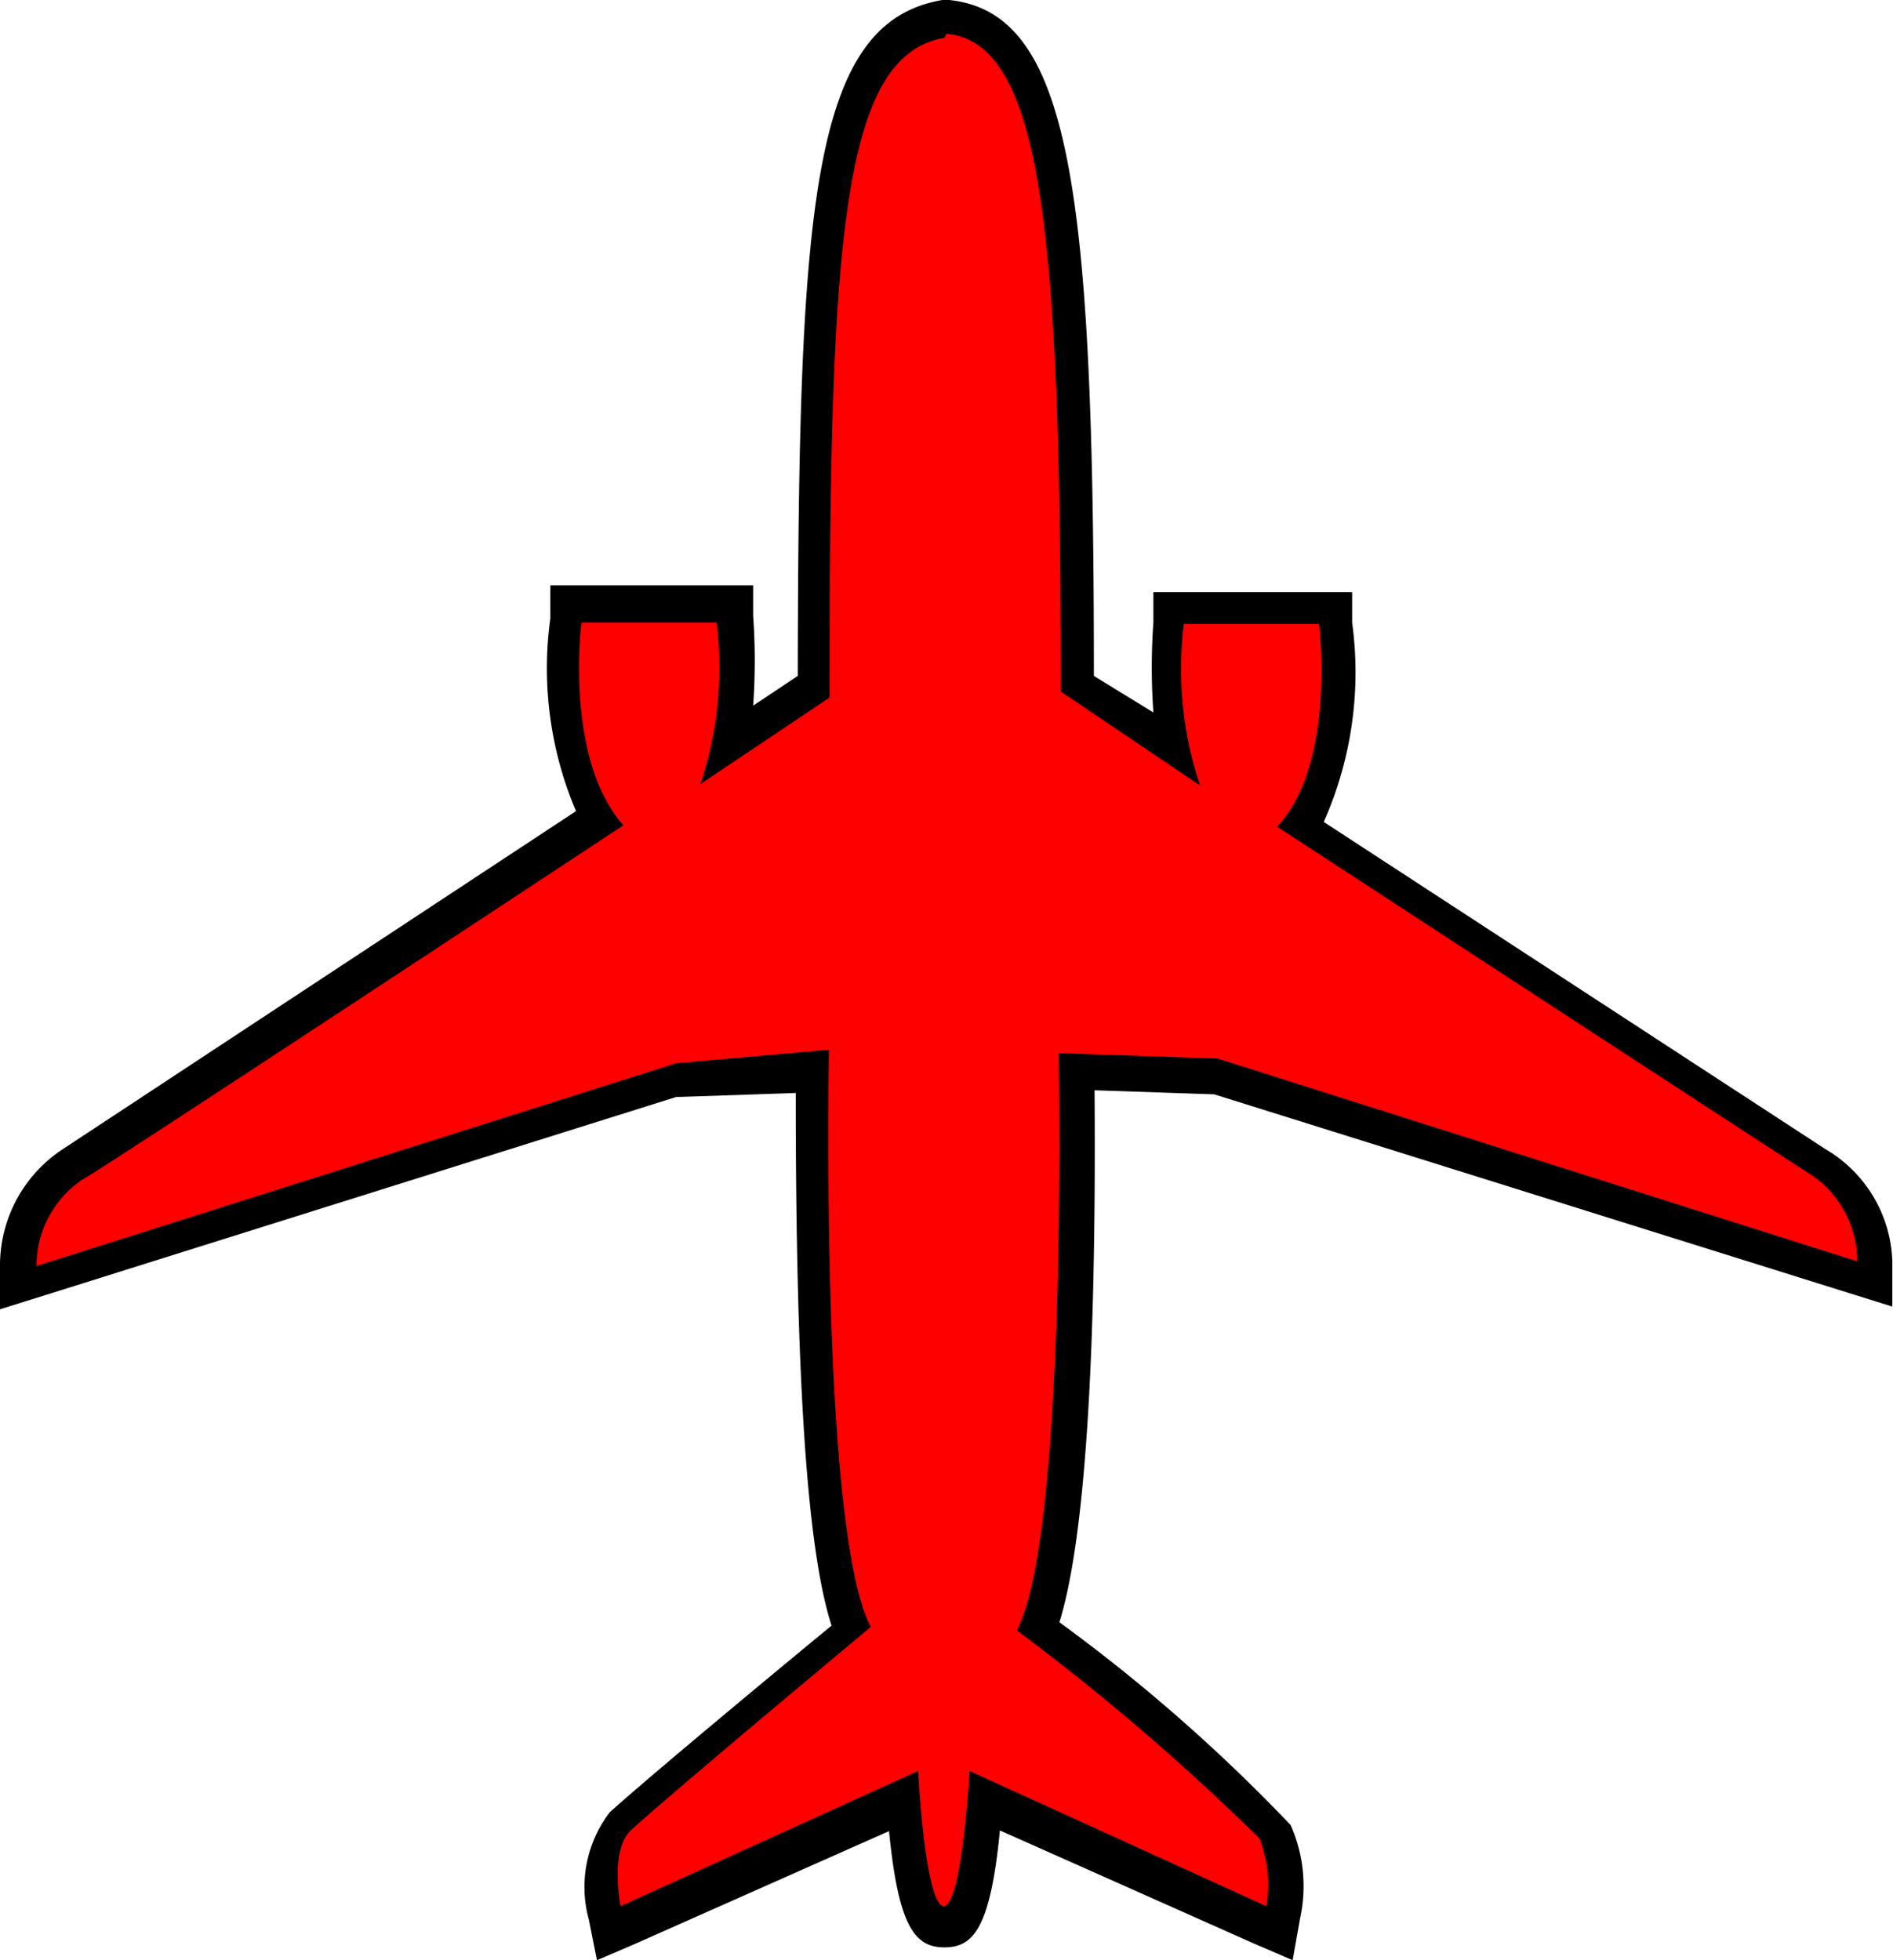 <svg xmlns="http://www.w3.org/2000/svg" viewBox="0 0 28 29" width="28px" height="29px" ><defs><style>.cls-1{fill:#ff0000;}.cls-2{fill:#000000;}</style></defs><title>heavy_2e_live</title><g id="Layer_2" data-name="Layer 2"><g id="Heavy_2_Eng" data-name="Heavy 2 Eng"><path class="cls-1" d="M9,28.35c0-.16-.17-1,.23-1.36.65-.59,2.82-2.38,3.4-2.86-.51-1.33-.59-5.15-.57-8.22L10,16,.25,19v-.34a1.78,1.78,0,0,1,.82-1.5l7.78-5.07a4.87,4.87,0,0,1-.51-3l0-.22.23,0h2.26l0,.22a8.32,8.32,0,0,1,0,1.81l1.21-.81c0-6.79.18-9.58,1.91-9.87,1.7.14,2,3,2,9.85L17.3,11a8.3,8.3,0,0,1,0-1.8l0-.22h2.51v.24a4.87,4.87,0,0,1-.51,3l7.66,5a1.77,1.77,0,0,1,.8,1.5V19L18,16l-2-.06c0,3.06-.06,6.88-.57,8.21a28.87,28.87,0,0,1,3.5,3A2,2,0,0,1,19,28.34l-.05.31L14.6,26.71c-.14,1.85-.41,1.85-.6,1.85s-.47,0-.6-1.84L9,28.66Z"/><path class="cls-2" d="M14,.5c1.43.13,1.69,3,1.69,9.73l2.06,1.39a5.43,5.43,0,0,1-.24-2.39h2s.26,2.07-.62,3c0,0,7.84,5.12,7.9,5.15a1.54,1.54,0,0,1,.68,1.28l-9.46-3-2.35-.08c0,.23.13,7.12-.62,8.54a34.46,34.46,0,0,1,3.59,3.08,1.86,1.86,0,0,1,.1,1l-4.39-2c-.07,1.16-.21,2-.38,2s-.31-.81-.38-2l-4.4,2s-.17-.84.16-1.13c.74-.67,3.54-3,3.54-3-.75-1.43-.62-8.31-.62-8.54L10,15.73l-9.46,3a1.54,1.54,0,0,1,.68-1.28c.06,0,8-5.24,8-5.24-.88-1-.62-3-.62-3h2a5.43,5.43,0,0,1-.24,2.39l1.91-1.28c0-6.74.17-9.5,1.7-9.76M14,0h-.06C12,.33,11.81,3,11.8,10l-.66.44a9.35,9.35,0,0,0,0-1.33l0-.45h-3v.49A5.4,5.4,0,0,0,8.52,12L.93,17A2.06,2.06,0,0,0,0,18.69v.68l.64-.2L10,16.23l1.77-.06c0,4.05.15,6.7.53,7.88-.73.6-2.67,2.21-3.28,2.76a1.82,1.82,0,0,0-.31,1.59l.12.6.56-.24,3.76-1.67c.14,1.43.39,1.72.82,1.72s.68-.29.82-1.73l3.75,1.67.58.25.11-.62A2.23,2.23,0,0,0,19.09,27a25.35,25.35,0,0,0-3.42-3c.37-1.19.55-3.83.52-7.87l1.77.06,9.39,2.94.64.2v-.68A2,2,0,0,0,27,17l-7.42-4.84A5.45,5.45,0,0,0,20,9.21l0-.45-.45,0H17.06l0,.45a9.35,9.35,0,0,0,0,1.33L16.18,10c0-7.21-.34-9.81-2.14-10Z"/></g></g></svg>
